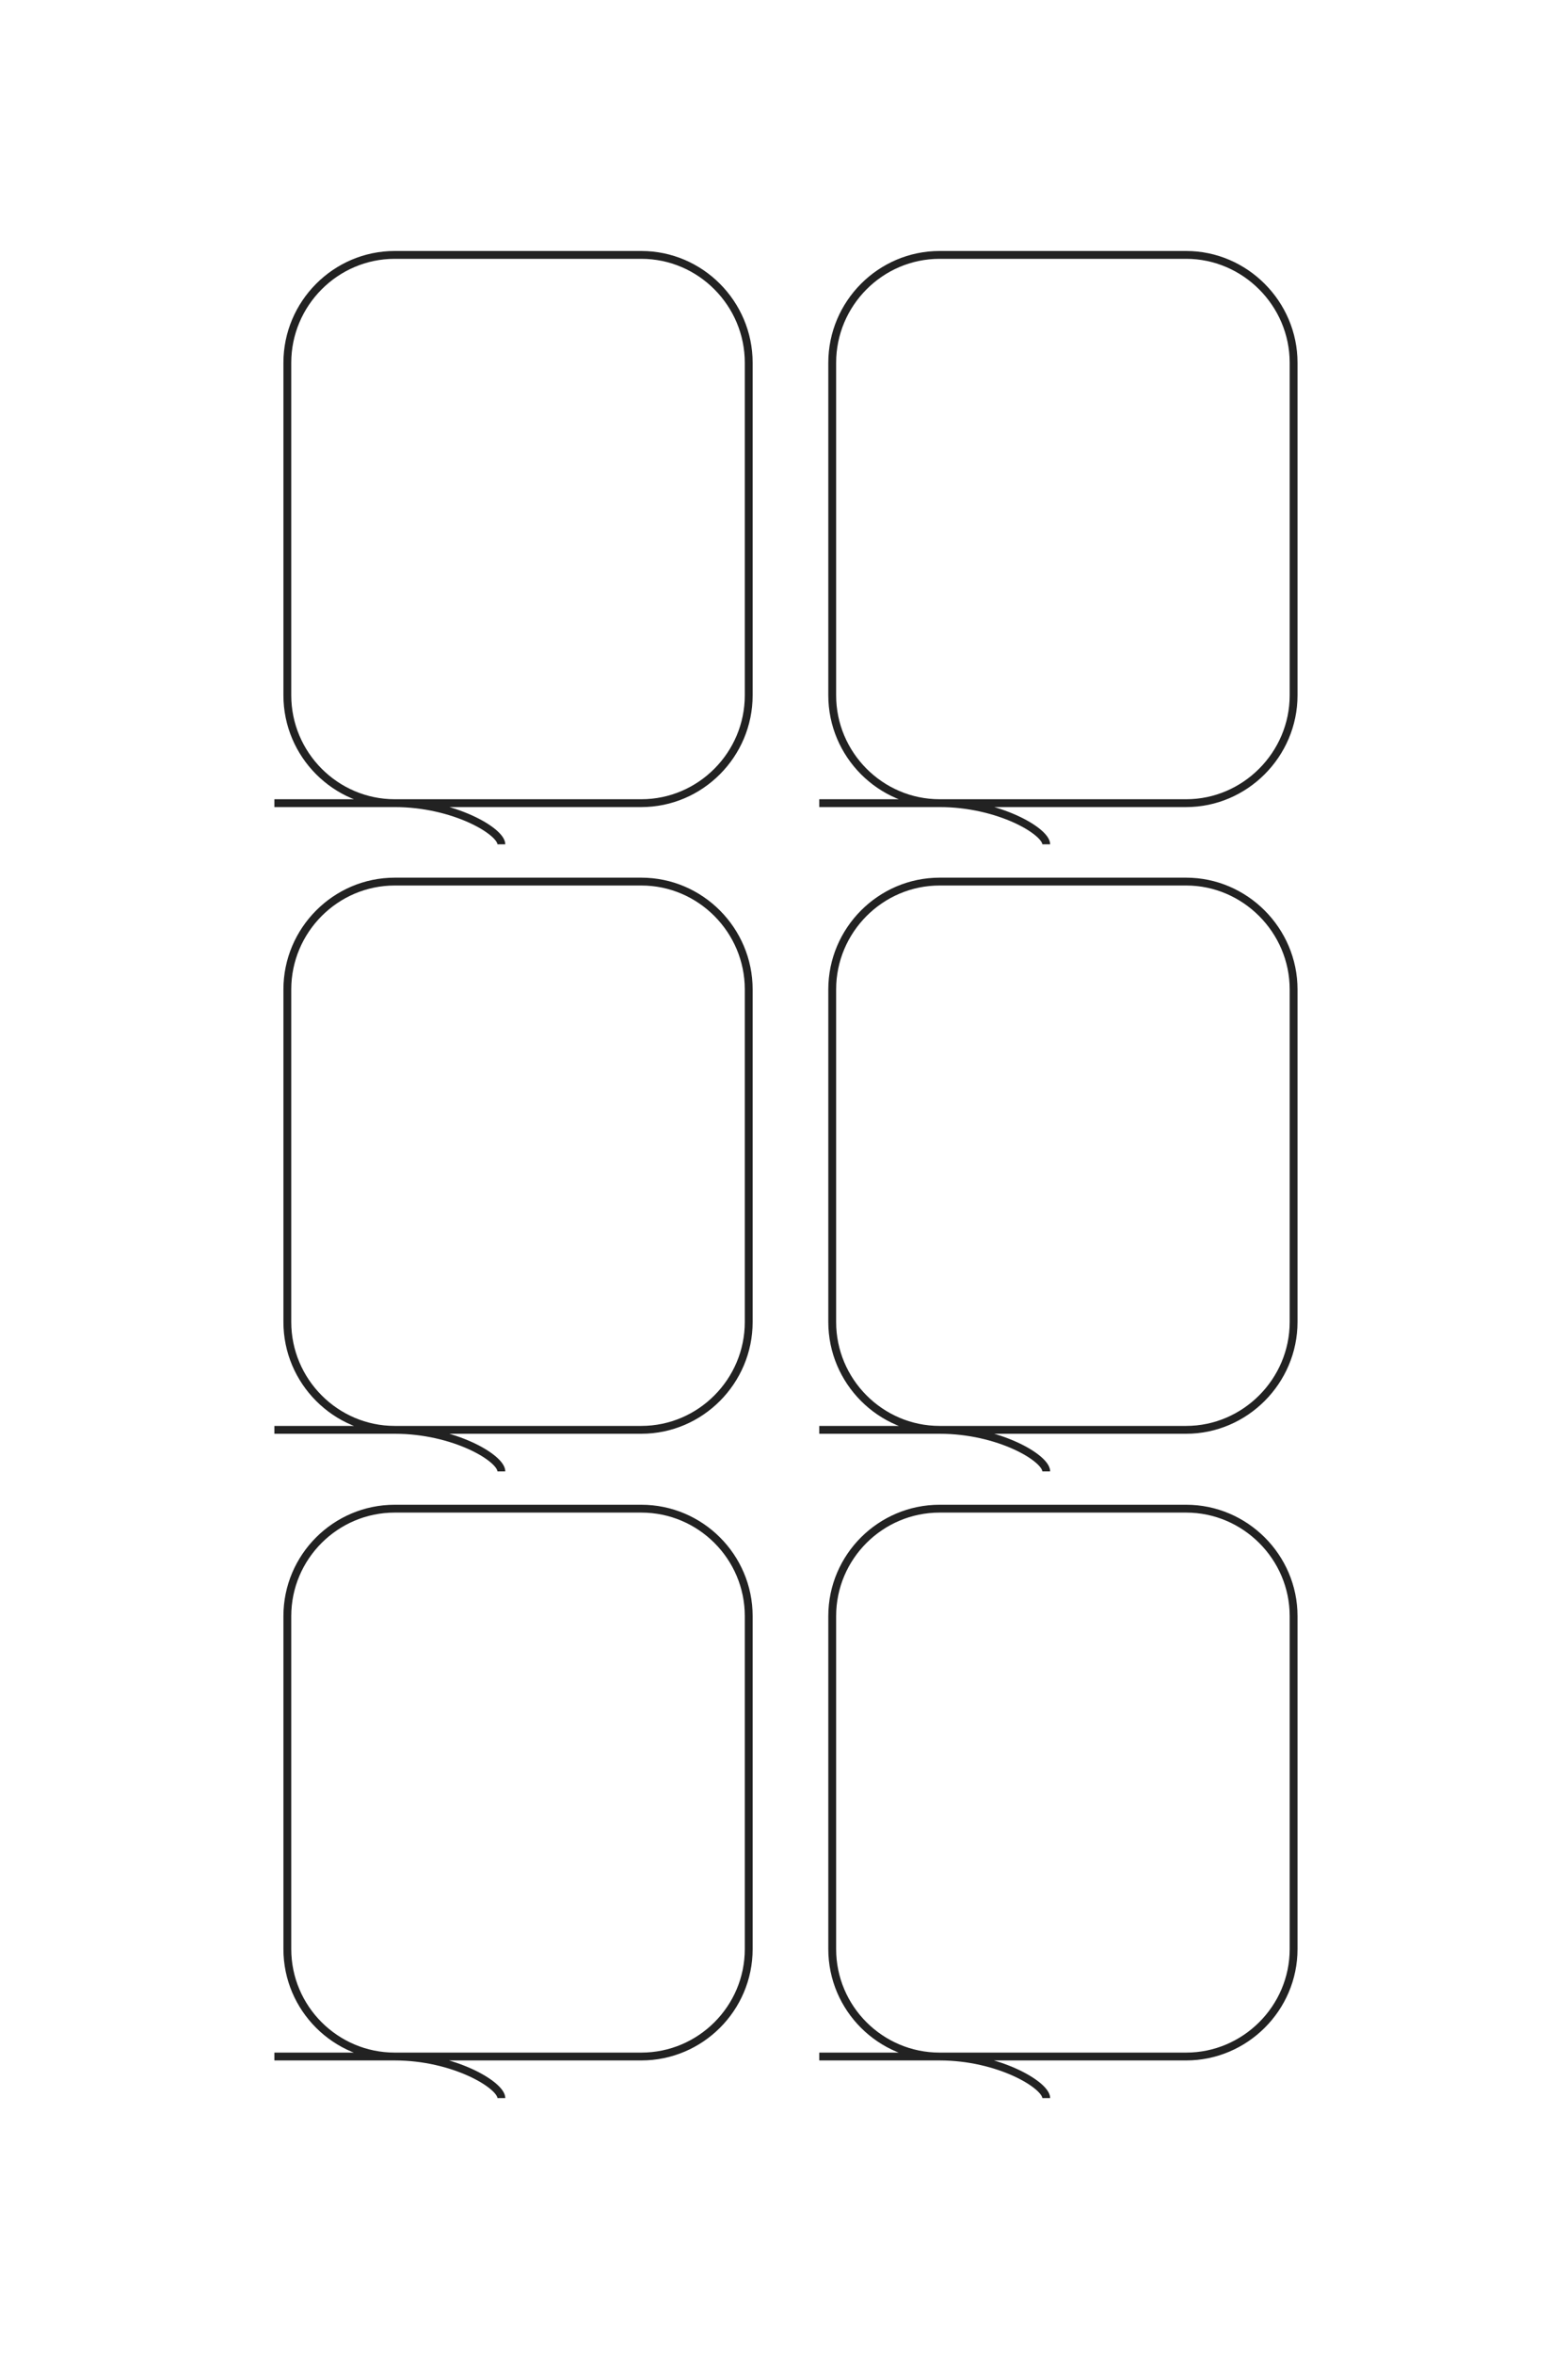 <?xml version="1.0" encoding="UTF-8"?>
<!DOCTYPE svg PUBLIC "-//W3C//DTD SVG 1.1//EN" "http://www.w3.org/Graphics/SVG/1.1/DTD/svg11.dtd">
<!-- Creator: CorelDRAW X8 -->
<svg xmlns="http://www.w3.org/2000/svg" xml:space="preserve" width="40mm" height="60mm" version="1.1" style="shape-rendering:geometricPrecision; text-rendering:geometricPrecision; image-rendering:optimizeQuality; fill-rule:evenodd; clip-rule:evenodd"
viewBox="0 0 4000 6000"
 xmlns:xlink="http://www.w3.org/1999/xlink">
 <defs>
  <style type="text/css">
   <![CDATA[
    .str0 {stroke:#222222;stroke-width:20}
    .fil0 {fill:none}
   ]]>
  </style>
 </defs>
 <g id="图层_x0020_1">
  <g id="_2015604630992">
   <path class="fil0 str0" d="M700 2048l936 0c151,0 274,-124 274,-275l0 -848c0,-151 -123,-275 -274,-275l-629 0c-151,0 -274,124 -274,275l0 848c0,151 123,275 274,275 151,0 272,72 272,105"/>
   <path class="fil0 str0" d="M700 3646l936 0c151,0 274,-124 274,-275l0 -848c0,-151 -123,-275 -274,-275l-629 0c-151,0 -274,124 -274,275l0 848c0,151 123,275 274,275 151,0 272,72 272,106"/>
   <path class="fil0 str0" d="M700 5244l936 0c151,0 274,-123 274,-274l0 -849c0,-151 -123,-274 -274,-274l-629 0c-151,0 -274,123 -274,274l0 849c0,151 123,274 274,274 151,0 272,73 272,106"/>
   <path class="fil0 str0" d="M2090 2048l936 0c150,0 274,-124 274,-275l0 -848c0,-151 -124,-275 -274,-275l-629 0c-151,0 -274,124 -274,275l0 848c0,151 123,275 274,275 151,0 272,72 272,105"/>
   <path class="fil0 str0" d="M2090 3646l936 0c150,0 274,-124 274,-275l0 -848c0,-151 -124,-275 -274,-275l-629 0c-151,0 -274,124 -274,275l0 848c0,151 123,275 274,275 151,0 272,72 272,106"/>
   <path class="fil0 str0" d="M2090 5244l936 0c150,0 274,-123 274,-274l0 -849c0,-151 -124,-274 -274,-274l-629 0c-151,0 -274,123 -274,274l0 849c0,151 123,274 274,274 151,0 272,73 272,106"/>
  </g>
  <g id="_2015604628464">
   <path class="fil0 str0" d="M-15293 6741l0 -2693c0,-434 -356,-789 -790,-789l-2442 0c-435,0 -791,355 -791,789l0 1810c0,433 356,788 791,788l2442 0c434,0 790,-355 790,-788 0,-434 209,-783 304,-783"/>
   <path class="fil0 str0" d="M-10693 6741l0 -2693c0,-434 -356,-789 -790,-789l-2442 0c-435,0 -791,355 -791,789l0 1810c0,433 356,788 791,788l2442 0c434,0 790,-355 790,-788 0,-434 209,-783 304,-783"/>
   <path class="fil0 str0" d="M-6093 6741l0 -2693c0,-434 -356,-789 -790,-789l-2442 0c-435,0 -791,355 -791,789l0 1810c0,433 356,788 791,788l2442 0c434,0 790,-355 790,-788 0,-434 209,-783 304,-783"/>
   <path class="fil0 str0" d="M-15293 2741l0 -2693c0,-434 -356,-789 -790,-789l-2442 0c-435,0 -791,355 -791,789l0 1810c0,433 356,788 791,788l2442 0c434,0 790,-355 790,-788 0,-434 209,-783 304,-783"/>
   <path class="fil0 str0" d="M-10693 2741l0 -2693c0,-434 -356,-789 -790,-789l-2442 0c-435,0 -791,355 -791,789l0 1810c0,433 356,788 791,788l2442 0c434,0 790,-355 790,-788 0,-434 209,-783 304,-783"/>
   <path class="fil0 str0" d="M-6093 2741l0 -2693c0,-434 -356,-789 -790,-789l-2442 0c-435,0 -791,355 -791,789l0 1810c0,433 356,788 791,788l2442 0c434,0 790,-355 790,-788 0,-434 209,-783 304,-783"/>
  </g>
 </g>
</svg>
